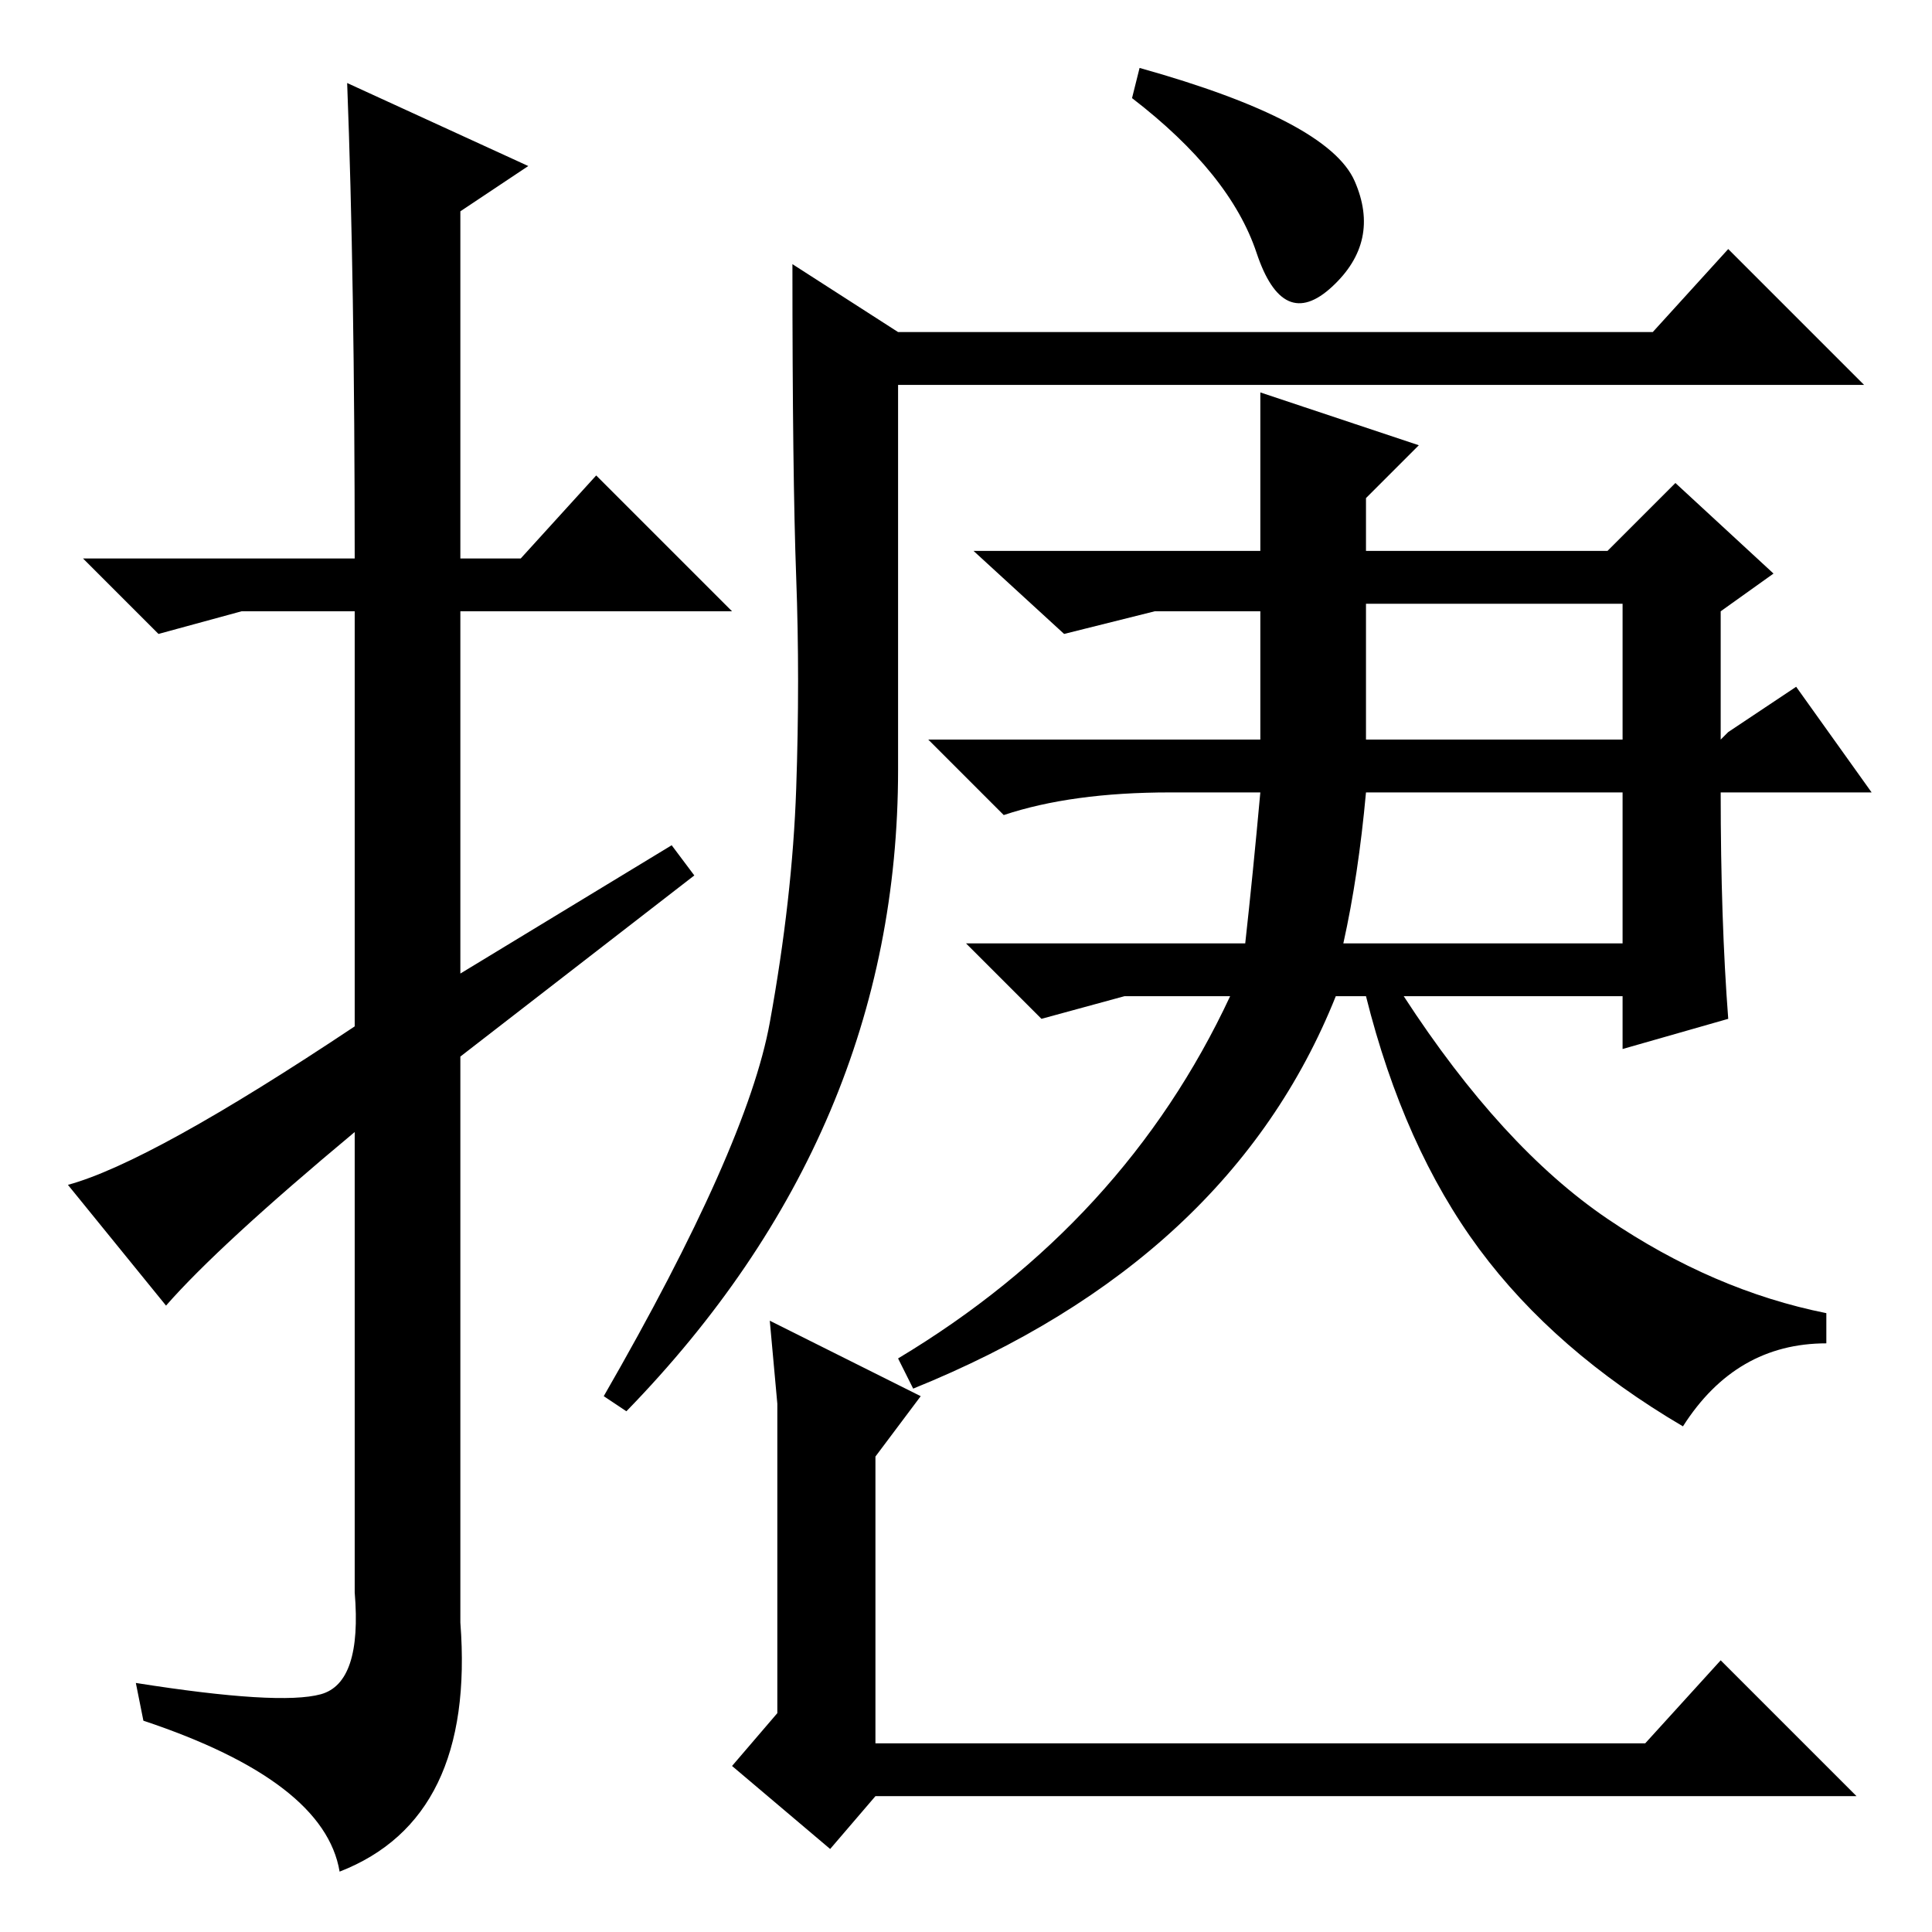 <?xml version="1.0" standalone="no"?>
<!DOCTYPE svg PUBLIC "-//W3C//DTD SVG 1.1//EN" "http://www.w3.org/Graphics/SVG/1.1/DTD/svg11.dtd" >
<svg xmlns="http://www.w3.org/2000/svg" xmlns:xlink="http://www.w3.org/1999/xlink" version="1.1" viewBox="0 -36 256 256">
  <g transform="matrix(1 0 0 -1 0 220)">
   <path fill="currentColor"
d="M22 83l-13 16q11 3 38 21v55h-15l-11 -3l-10 10h36q0 37 -1 63l24 -11l-9 -6v-46h8l10 11l18 -18h-36v-48l28 17l3 -4l-31 -24v-75q2 -26 -16 -33q-2 12 -26 20l-1 5q19 -3 24.5 -1.5t4.5 13.5v61q-18 -15 -25 -23zM167 204l21 -7l-7 -7v-7h32l9 9l13 -12l-7 -5v-17l1 1
l9 6l10 -14h-20q0 -17 1 -30l-14 -4v7h-29q13 -20 27 -29.5t29 -12.5v-4q-12 0 -19 -11q-17 10 -27 23.5t-15 33.5h-4q-14 -35 -56 -52l-2 4q30 18 44 48h-14l-11 -3l-10 10h37q1 9 2 20h-12q-13 0 -22 -3l-10 10h44v17h-14l-12 -3l-12 11h38v21zM181 158h34v18h-34v-18z
M178 131h37v20h-34q-1 -11 -3 -20zM102 120.5q3 16.5 3.5 31t0 28t-0.5 41.5l14 -9h100l10 11l18 -18h-128v-51q0 -48 -36 -85l-3 2q19 33 22 49.5zM151 247q25 -7 28.5 -15t-3 -14t-10 4.5t-16.5 20.5zM103 59v11l-1 11l20 -10l-6 -8v-38h102l10 11l18 -18h-130l-6 -7
l-13 11l6 7v30z" />
  </g>

</svg>
